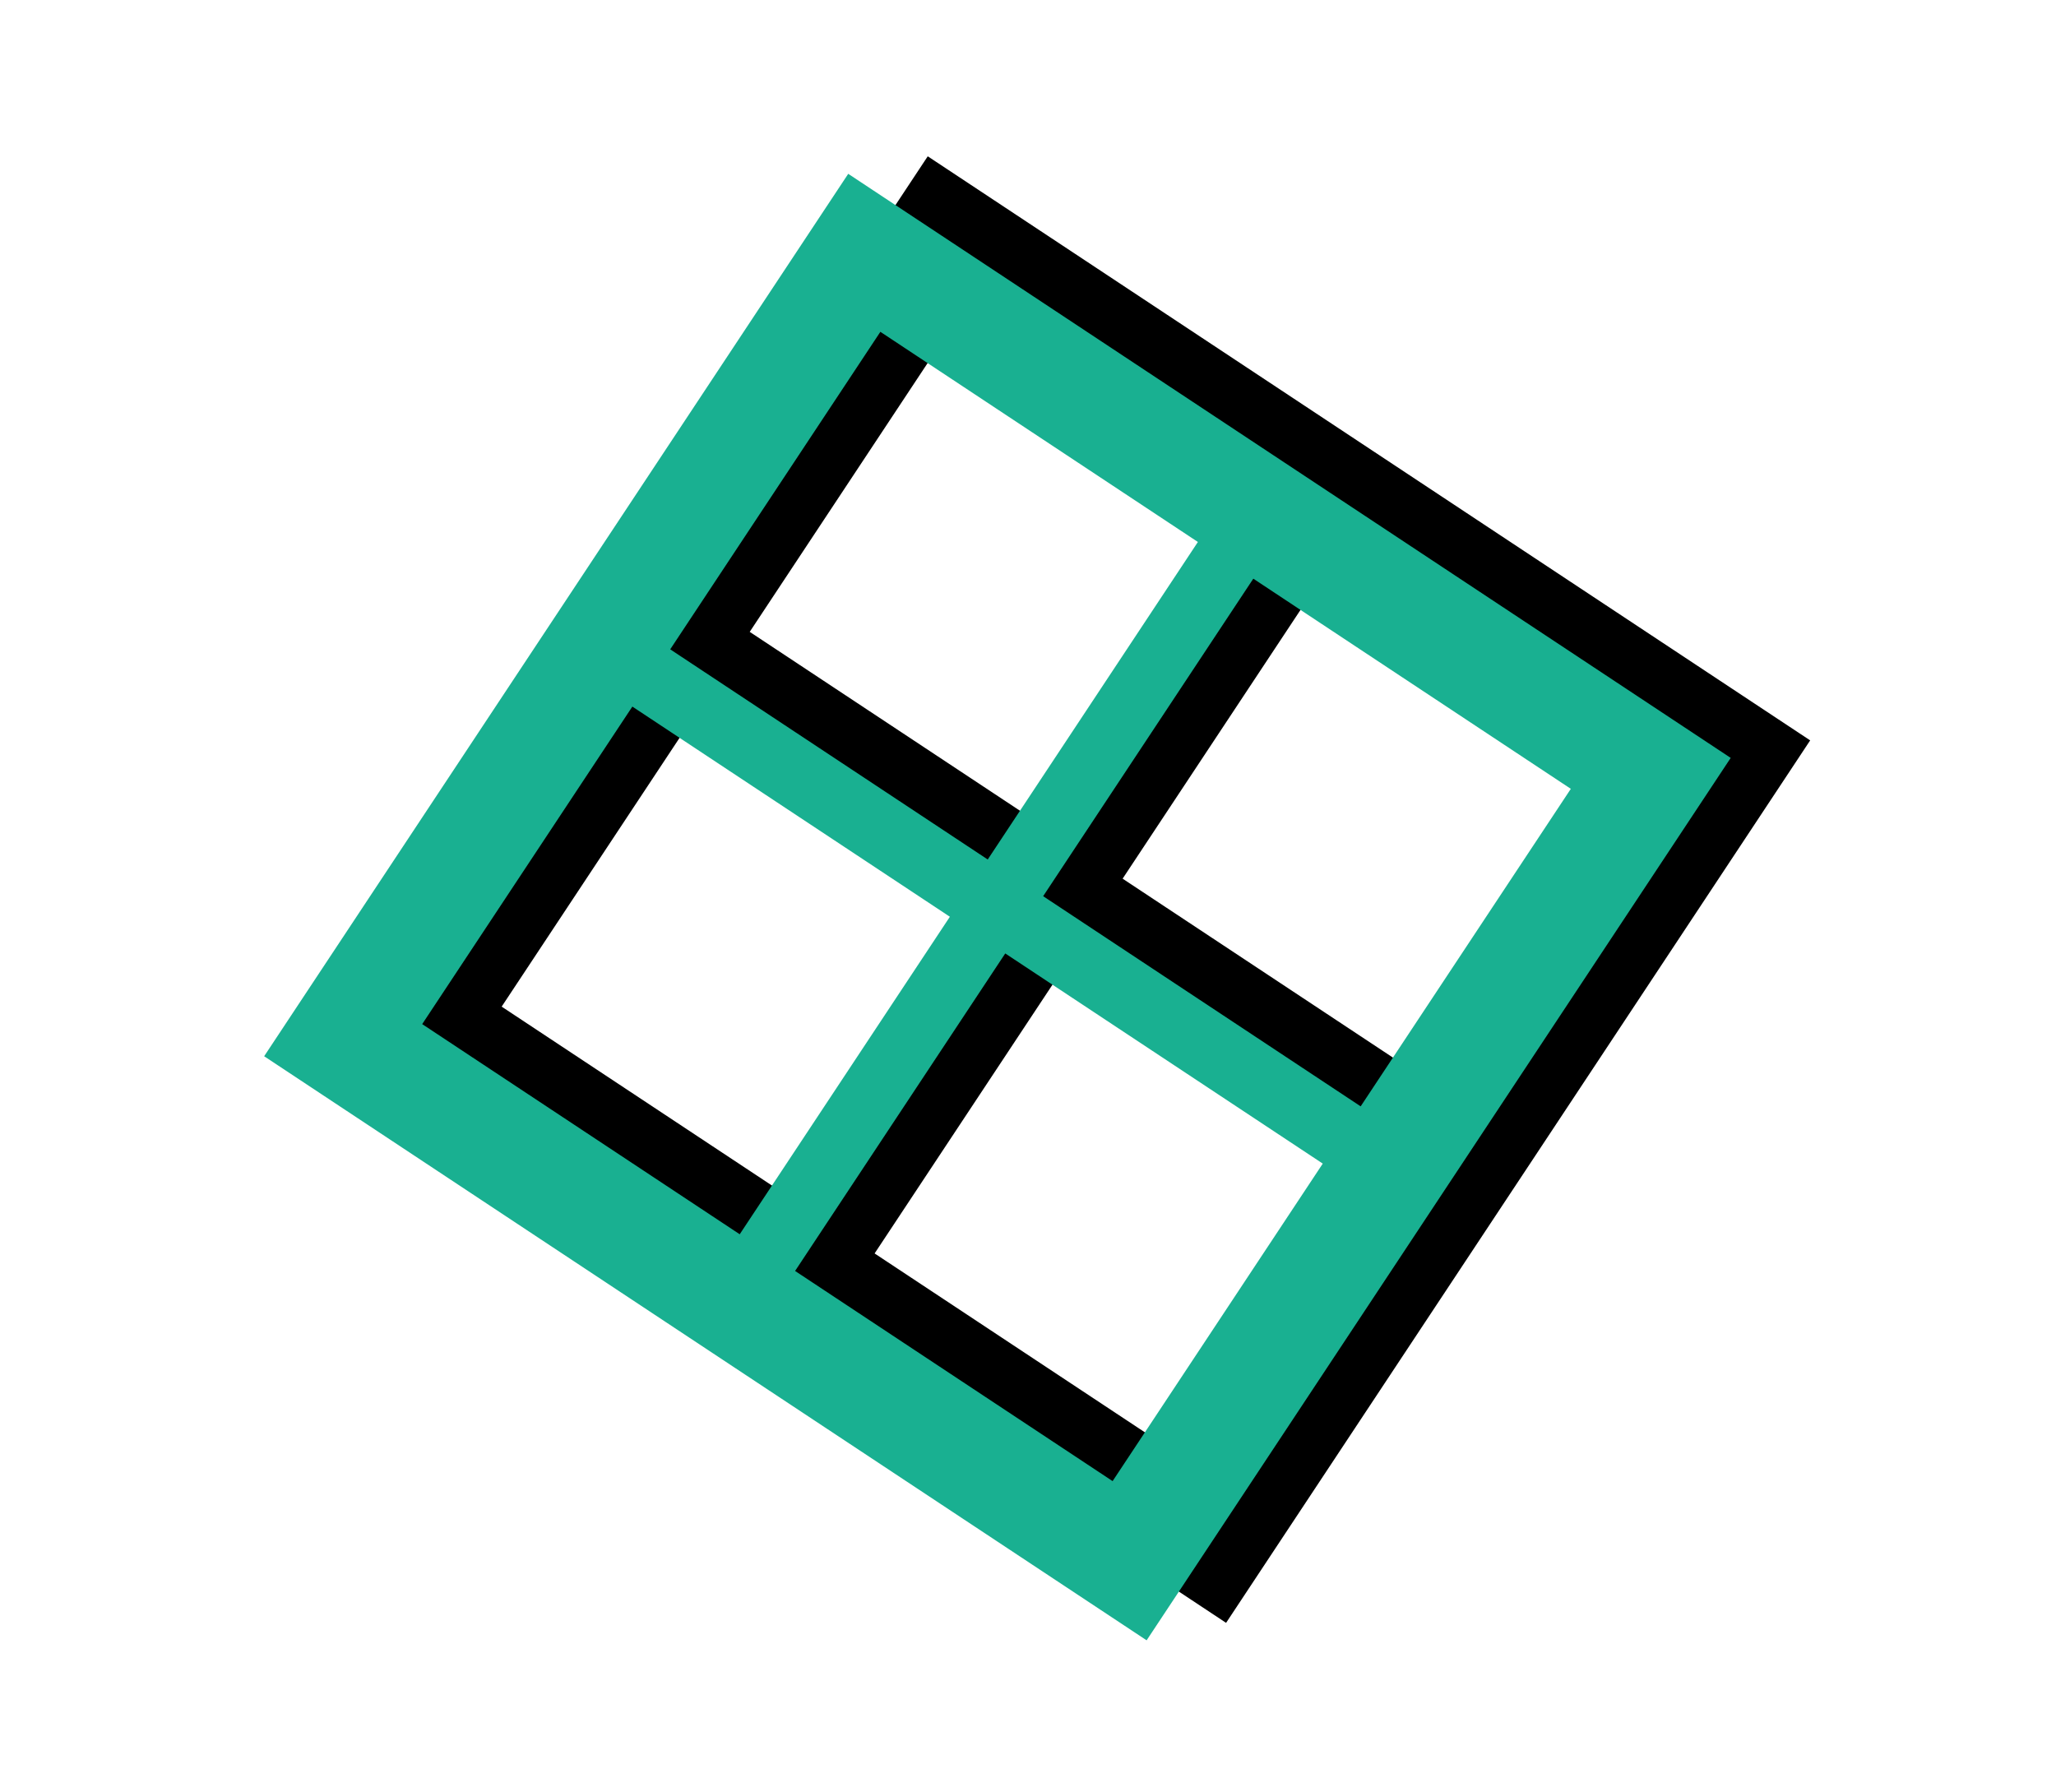 <svg xmlns="http://www.w3.org/2000/svg" viewBox="0 0 460 401"><path d="M207.57 34.97L76.89 232.41l197.43 130.68L405 165.65 207.57 34.97zm-24.29 237.27l-71.04-47.02 47.02-71.04 71.04 47.02-47.02 71.04zm55.5-83.85l-71.04-47.02 47.02-71.04 71.04 47.02-47.02 71.04zm27.94 139.07l-71.04-47.02 47.02-71.04 71.04 47.02-47.02 71.04zm55.49-83.85l-71.04-47.02 47.02-71.04 71.04 47.02-47.02 71.04z"/><path d="M189.78 38.89L59.1 236.32 256.54 367l130.68-197.43L189.78 38.89zM165.5 276.15l-71.04-47.02 47.02-71.04 71.04 47.02-47.02 71.04zm55.49-83.85l-71.04-47.02 47.02-71.04 71.04 47.02-47.02 71.04zm27.94 139.08l-71.04-47.02 47.02-71.04 71.04 47.02-47.02 71.04zm55.5-83.85l-71.04-47.02 47.02-71.04 71.04 47.02-47.02 71.04z" fill="#19b091"/></svg>